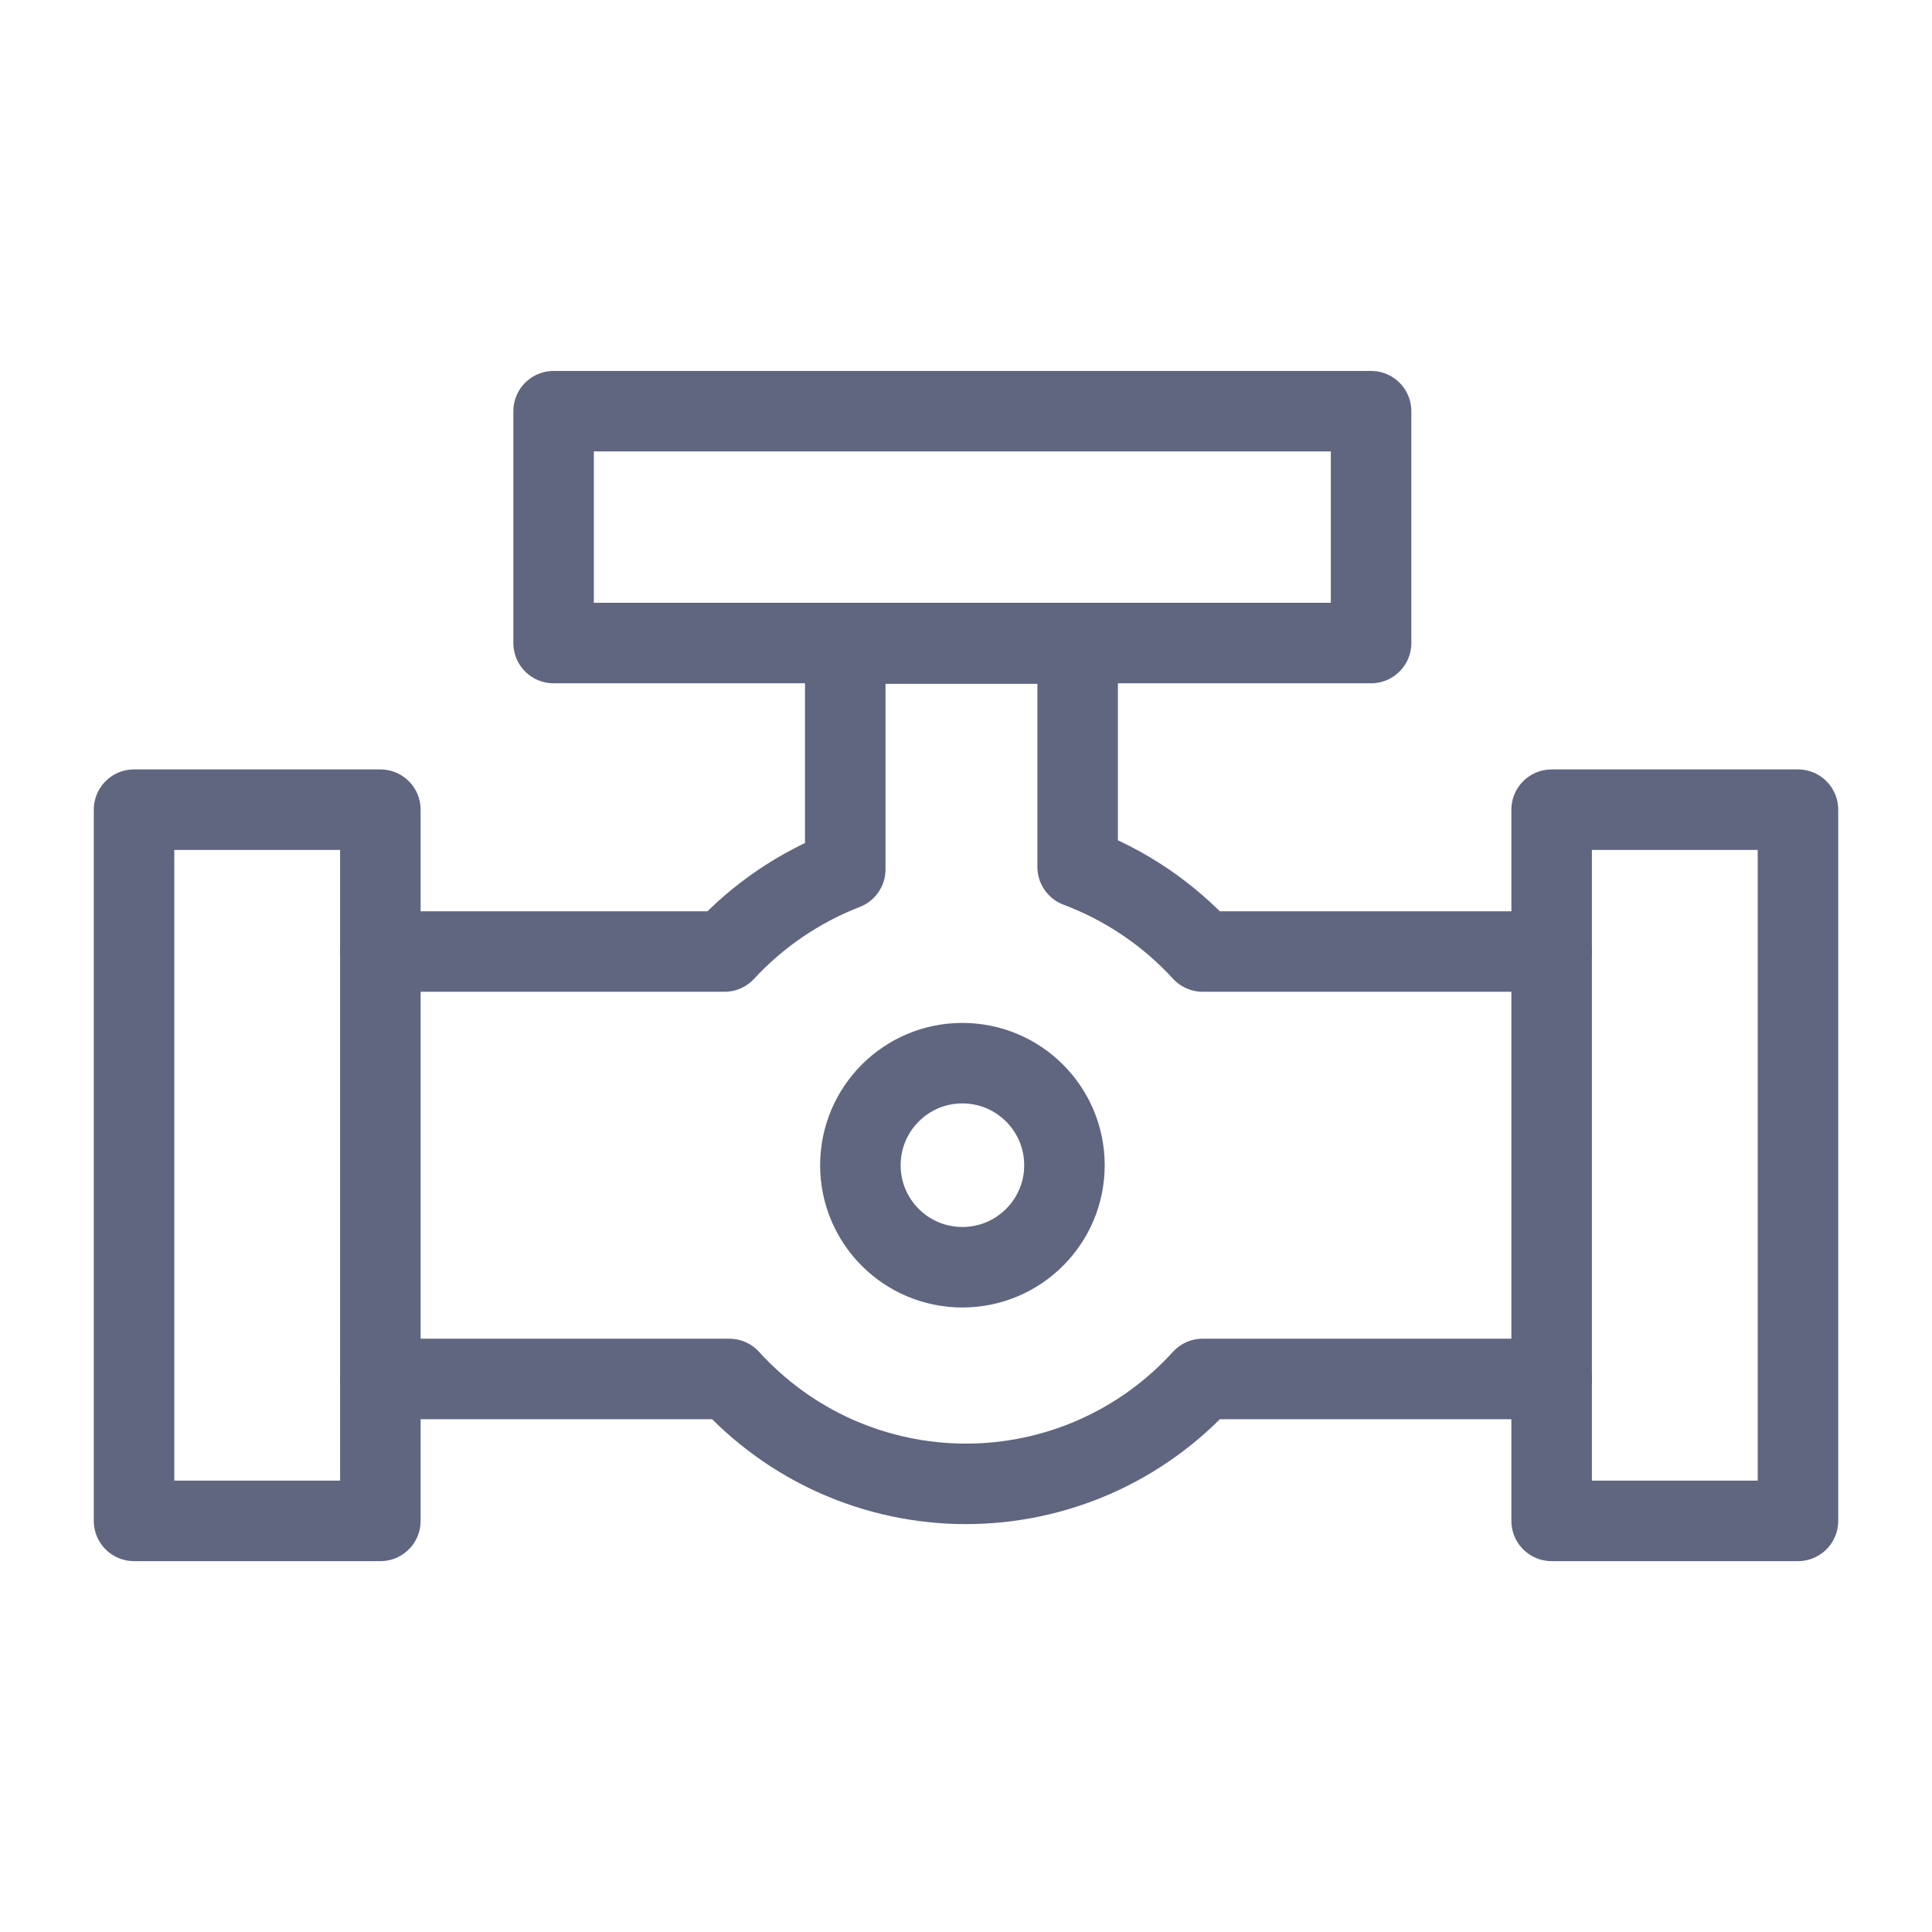 <svg width="24" height="24" viewBox="0 0 24 24" fill="none" xmlns="http://www.w3.org/2000/svg">
<path d="M17.032 5.108H6.877V7.988H17.032V5.108Z" stroke="#606580" stroke-linecap="round" stroke-linejoin="round"/>
<path d="M4.725 10.058H1.665V18.893H4.725V10.058Z" stroke="#606580" stroke-linecap="round" stroke-linejoin="round"/>
<path d="M22.335 10.058H19.275V18.893H22.335V10.058Z" stroke="#606580" stroke-linecap="round" stroke-linejoin="round"/>
<path d="M19.275 11.82H14.94C14.512 11.353 13.98 10.993 13.387 10.77V7.995H10.5V10.8C9.929 11.022 9.416 11.37 9 11.82H4.725" stroke="#606580" stroke-linecap="round" stroke-linejoin="round"/>
<path d="M4.725 17.13H9.06C9.432 17.54 9.885 17.868 10.392 18.093C10.898 18.317 11.446 18.433 12 18.433C12.553 18.433 13.101 18.317 13.608 18.093C14.114 17.868 14.568 17.54 14.94 17.13H19.275" stroke="#606580" stroke-linecap="round" stroke-linejoin="round"/>
<path d="M11.955 15.742C12.655 15.742 13.223 15.175 13.223 14.475C13.223 13.775 12.655 13.207 11.955 13.207C11.255 13.207 10.688 13.775 10.688 14.475C10.688 15.175 11.255 15.742 11.955 15.742Z" stroke="#606580" stroke-linecap="round" stroke-linejoin="round"/>
</svg>
